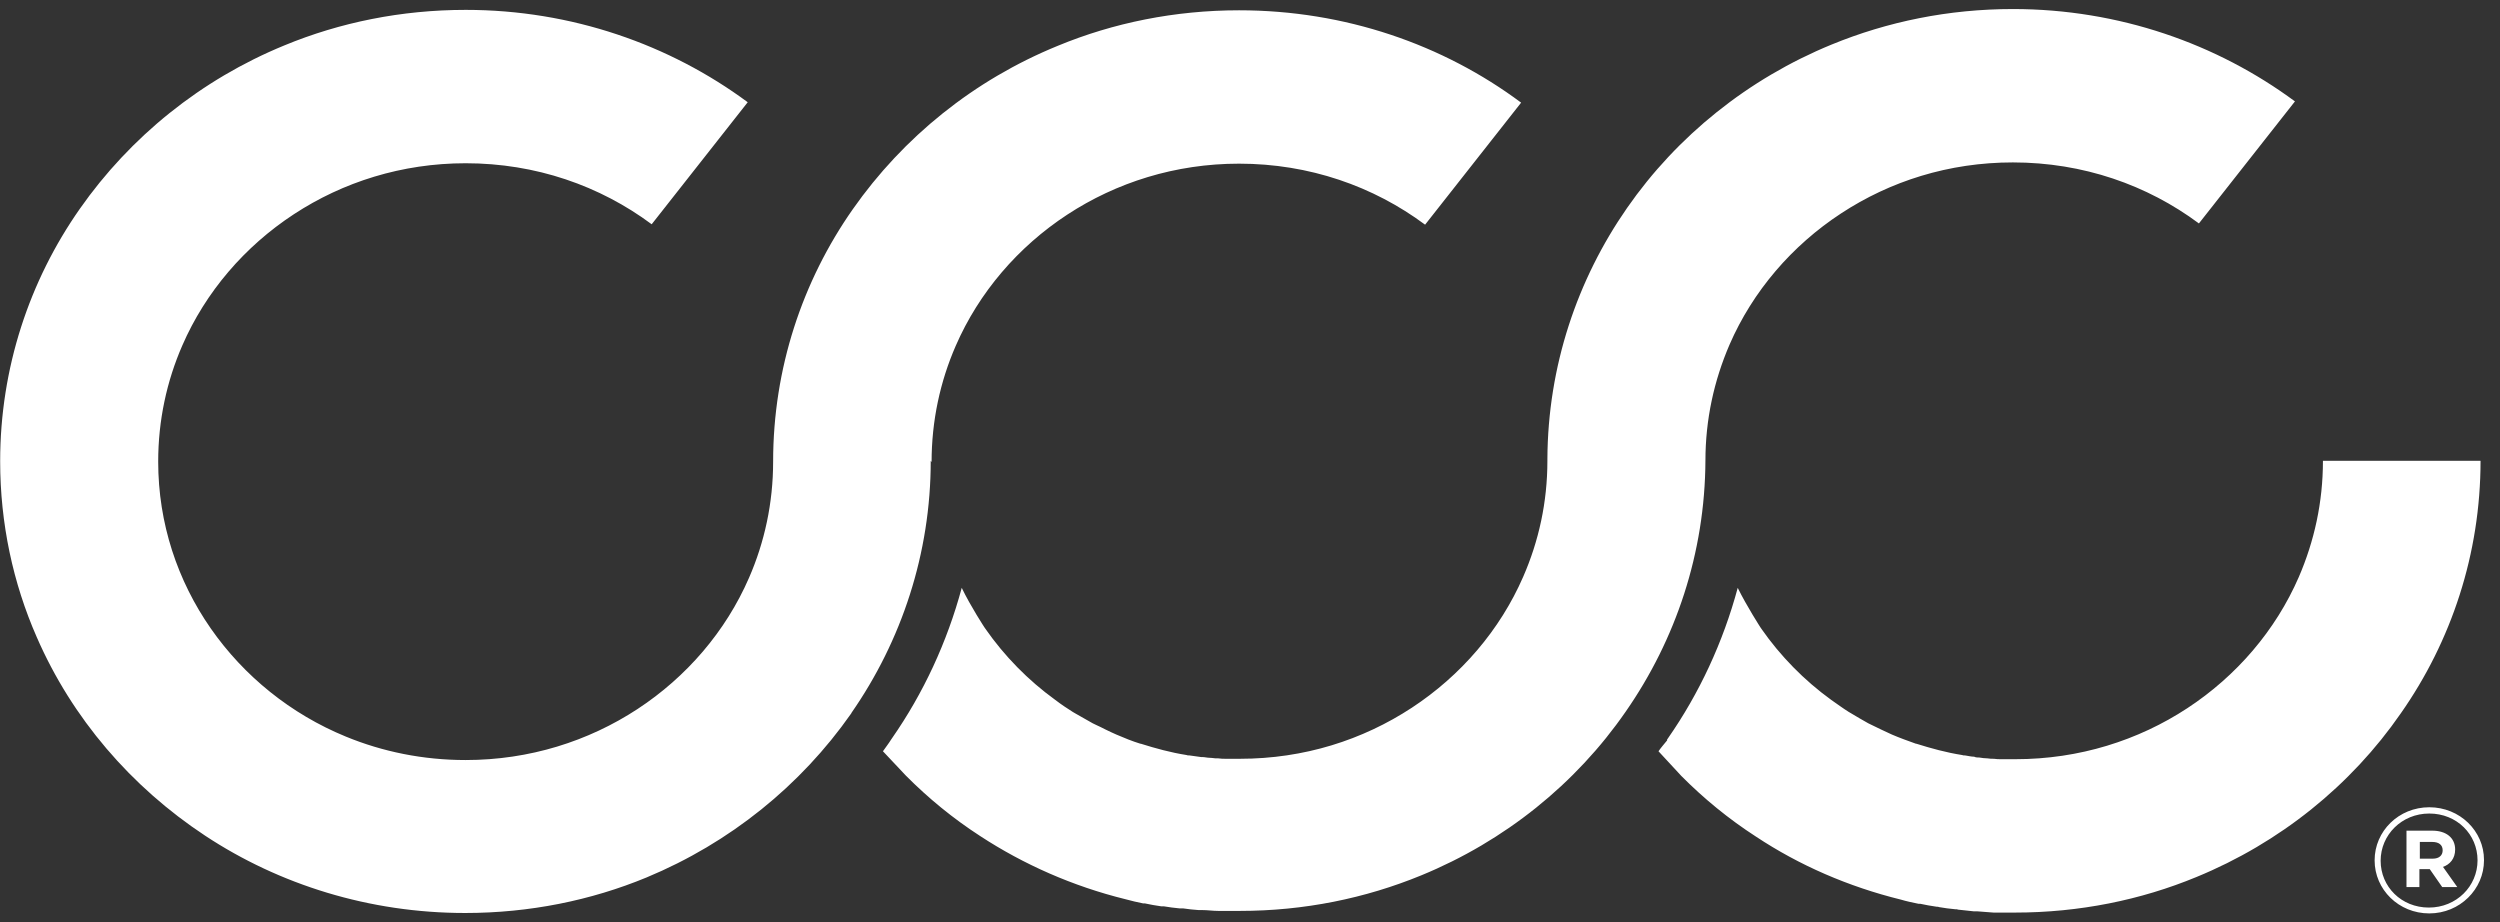 <svg width="187" height="69" viewBox="0 0 187 69" fill="none" xmlns="http://www.w3.org/2000/svg">
<rect x="0" y="0" width="187" height="69" fill="#333333" stroke="none"/>
<g id="66d1918817f3e5959b635dcd_CCC%20Logo%20White.svg" clip-path="url(#clip0_13710_14630)">
<path id="Vector" d="M69.619 34.468C69.619 41.408 67.429 47.942 63.692 53.318C63.692 53.318 63.692 53.35 63.66 53.381C59.891 58.758 54.609 63.04 48.36 65.635C44.205 67.354 39.599 68.292 34.799 68.292C27.616 68.292 20.884 66.166 15.344 62.509C9.804 58.852 5.391 53.725 2.75 47.66C0.978 43.628 0.012 39.157 0.012 34.5C0.012 27.529 2.202 20.995 5.971 15.619C9.739 10.242 15.022 5.959 21.271 3.396C25.426 1.677 30.032 0.739 34.832 0.739C42.755 0.739 50.099 3.333 55.929 7.647L48.746 16.775C44.881 13.899 40.082 12.211 34.832 12.211C30.064 12.211 25.651 13.618 21.98 16.025C18.307 18.432 15.376 21.839 13.637 25.841C12.477 28.498 11.833 31.436 11.833 34.531C11.833 39.157 13.283 43.44 15.763 47.004C18.243 50.567 21.754 53.412 25.877 55.1C28.615 56.226 31.642 56.851 34.832 56.851C39.599 56.851 44.012 55.444 47.684 53.037C51.356 50.63 54.287 47.222 56.026 43.221C57.186 40.564 57.83 37.626 57.83 34.531C57.83 27.56 60.02 21.027 63.789 15.65C67.557 10.273 72.84 5.99 79.121 3.427C83.276 1.708 87.882 0.77 92.682 0.77C100.606 0.77 107.95 3.333 113.78 7.678L106.597 16.806C102.732 13.931 97.932 12.242 92.682 12.242C87.915 12.242 83.502 13.649 79.83 16.056C76.158 18.463 73.227 21.871 71.487 25.872C70.328 28.529 69.683 31.467 69.683 34.562L69.619 34.468ZM185.577 34.468H173.756C173.756 37.563 173.112 40.471 171.952 43.159C170.213 47.16 167.282 50.567 163.61 52.974C159.938 55.382 155.525 56.788 150.758 56.788C150.661 56.788 150.597 56.788 150.5 56.788C150.242 56.788 149.952 56.788 149.695 56.788C149.501 56.788 149.34 56.788 149.147 56.757C148.986 56.757 148.825 56.757 148.664 56.726C148.471 56.726 148.245 56.694 148.052 56.663C147.923 56.663 147.794 56.663 147.665 56.601C147.44 56.601 147.214 56.538 146.989 56.507C146.892 56.507 146.828 56.507 146.764 56.476C145.572 56.288 144.444 55.976 143.349 55.632C143.349 55.632 143.349 55.632 143.317 55.632C142.705 55.413 142.093 55.194 141.513 54.944C141.256 54.819 140.966 54.694 140.708 54.569C140.483 54.444 140.225 54.35 139.999 54.225C139.903 54.194 139.838 54.131 139.742 54.1C139.291 53.85 138.872 53.6 138.453 53.35C138.389 53.318 138.357 53.287 138.292 53.256C137.841 52.974 137.423 52.662 136.971 52.349C134.942 50.88 133.171 49.067 131.753 47.035C131.753 47.035 131.721 46.972 131.689 46.941C131.689 46.941 130.658 45.347 129.982 43.972C128.887 48.035 127.115 51.849 124.764 55.225L124.699 55.319V55.382C124.474 55.663 124.248 55.913 124.055 56.194L125.762 58.039C127.437 59.727 129.305 61.259 131.335 62.571C134.588 64.728 138.26 66.323 142.19 67.292C142.608 67.417 143.059 67.511 143.51 67.604C143.542 67.604 143.607 67.604 143.639 67.604C144.058 67.698 144.444 67.761 144.863 67.823C144.928 67.823 144.992 67.823 145.056 67.854C145.443 67.917 145.829 67.979 146.248 68.011C146.345 68.011 146.409 68.011 146.474 68.042C146.86 68.073 147.247 68.136 147.633 68.167C147.73 68.167 147.794 68.167 147.891 68.167C148.31 68.198 148.696 68.23 149.115 68.261C149.179 68.261 149.244 68.261 149.308 68.261C149.791 68.261 150.275 68.261 150.726 68.261C155.525 68.261 160.131 67.323 164.286 65.604C170.535 63.04 175.85 58.758 179.586 53.35C183.355 47.973 185.545 41.44 185.545 34.468H185.577ZM127.566 34.468C127.566 31.374 128.21 28.466 129.37 25.778C131.109 21.777 134.04 18.369 137.712 15.963C141.384 13.555 145.765 12.149 150.564 12.149C155.815 12.149 160.614 13.837 164.479 16.713L171.662 7.585C165.832 3.271 158.488 0.676 150.564 0.676C145.765 0.676 141.191 1.614 137.004 3.333C130.755 5.897 125.44 10.179 121.704 15.556C117.967 20.933 115.777 27.404 115.745 34.343V34.468C115.745 37.563 115.1 40.471 113.941 43.128C112.201 47.129 109.27 50.536 105.598 52.943C101.926 55.35 97.546 56.757 92.746 56.757C92.65 56.757 92.585 56.757 92.489 56.757C92.231 56.757 91.941 56.757 91.683 56.757C91.49 56.757 91.329 56.757 91.136 56.726C90.975 56.726 90.814 56.726 90.653 56.694C90.459 56.694 90.234 56.663 90.04 56.632C89.912 56.632 89.783 56.632 89.654 56.601C89.429 56.569 89.203 56.538 88.978 56.507C88.913 56.507 88.817 56.507 88.752 56.476C87.56 56.288 86.433 55.976 85.338 55.632C85.338 55.632 85.338 55.632 85.306 55.632C84.694 55.444 84.082 55.194 83.502 54.944C83.212 54.819 82.954 54.694 82.696 54.569C82.439 54.444 82.213 54.319 81.988 54.225C81.891 54.194 81.827 54.131 81.73 54.1C81.279 53.85 80.86 53.6 80.409 53.35C80.345 53.318 80.313 53.287 80.249 53.256C79.798 52.974 79.379 52.693 78.928 52.349C76.899 50.88 75.127 49.067 73.71 47.035C73.71 47.035 73.677 46.972 73.645 46.941C73.645 46.941 72.615 45.378 71.938 43.972C70.843 48.035 69.071 51.849 66.72 55.225L66.656 55.319C66.462 55.632 66.237 55.913 66.044 56.194L67.751 58.007C69.426 59.696 71.294 61.227 73.323 62.54C76.576 64.666 80.249 66.291 84.178 67.26C84.629 67.386 85.048 67.479 85.499 67.573C85.531 67.573 85.596 67.573 85.628 67.573C86.046 67.667 86.433 67.729 86.852 67.792C86.916 67.792 86.981 67.792 87.045 67.792C87.431 67.854 87.85 67.917 88.237 67.948C88.333 67.948 88.398 67.948 88.495 67.948C88.881 68.011 89.267 68.042 89.654 68.073C89.718 68.073 89.815 68.073 89.912 68.073C90.331 68.073 90.717 68.136 91.136 68.136C91.2 68.136 91.265 68.136 91.329 68.136C91.812 68.136 92.263 68.136 92.746 68.136C97.546 68.136 102.12 67.198 106.307 65.478C112.556 62.915 117.871 58.633 121.607 53.224C125.344 47.848 127.534 41.377 127.566 34.437V34.343V34.468ZM185.803 64.353C185.803 66.51 183.999 68.323 181.712 68.323C179.425 68.323 177.621 66.541 177.621 64.353C177.621 62.165 179.425 60.383 181.712 60.383C183.999 60.383 185.803 62.165 185.803 64.322V64.353ZM185.32 64.353C185.32 62.415 183.774 60.852 181.712 60.852C179.651 60.852 178.072 62.446 178.072 64.385C178.072 66.323 179.618 67.886 181.68 67.886C183.741 67.886 185.32 66.291 185.32 64.353ZM182.743 64.853L183.806 66.354H182.678L181.744 65.01H180.971V66.354H180.005V62.134H181.938C182.968 62.134 183.645 62.665 183.645 63.54C183.645 64.228 183.258 64.666 182.711 64.853H182.743ZM182.711 63.603C182.711 63.197 182.421 62.978 181.938 62.978H181.004V64.228H181.97C182.453 64.228 182.711 63.978 182.711 63.603Z" fill="white"/>
</g>
<defs>
<clipPath id="clip0_13710_14630">
<rect width="186.706" height="69" fill="white" transform="translate(0.012)"/>
</clipPath>
</defs>
</svg>
